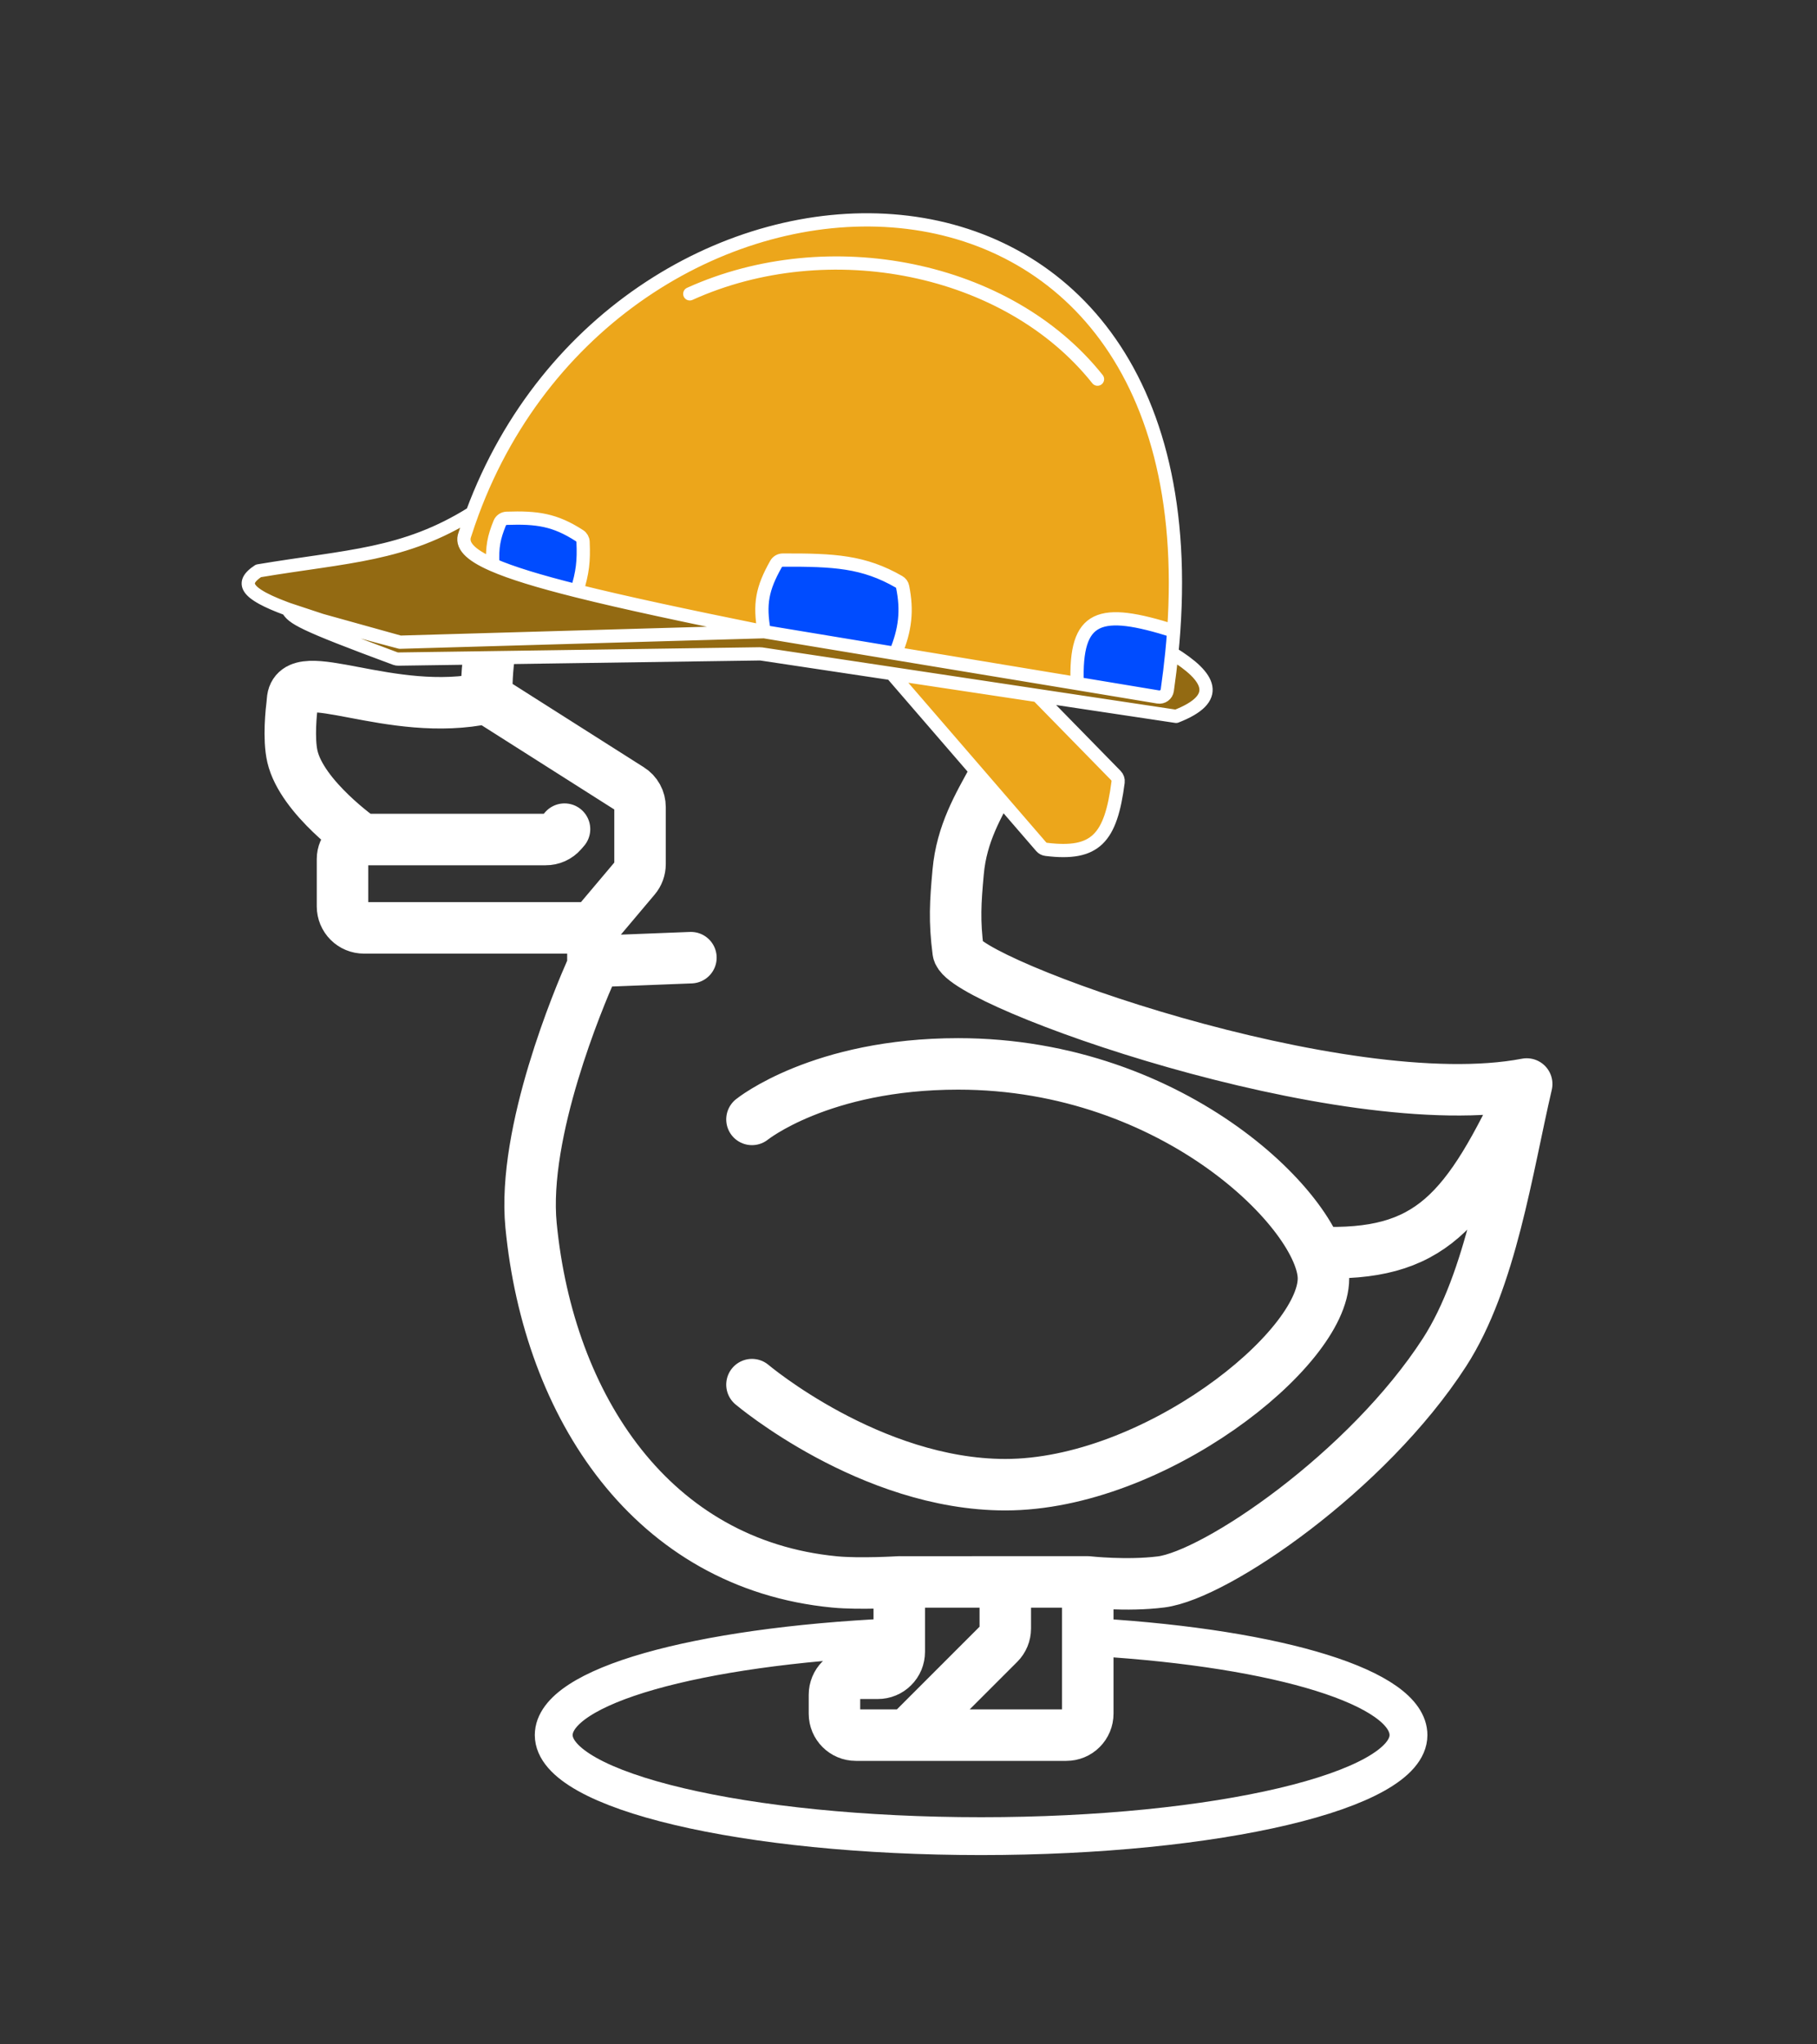 <svg width="48" height="54" viewBox="0 0 48 54" fill="none" xmlns="http://www.w3.org/2000/svg">
<rect x="0" y="0" width="48" height="54" fill="#333333" stroke="none"/>
<path d="M40.331 28.633C35.468 29.567 25.417 25.945 25.312 25.131C25.208 24.318 25.238 23.848 25.312 23.031C25.497 20.991 27.082 20.093 26.946 18.05C26.691 14.182 23.346 11.278 19.476 11.513C15.851 11.733 12.966 14.42 12.861 18.05C12.857 18.18 12.857 18.31 12.861 18.439M40.331 28.633C39.814 30.852 39.396 33.805 38.161 35.719C36.125 38.871 32.121 41.601 30.674 41.785C29.77 41.9 28.736 41.785 28.736 41.785M40.331 28.633C38.741 32.038 37.783 33.198 34.798 33.08M12.861 18.439L16.646 20.842C16.727 20.893 16.793 20.963 16.839 21.047C16.885 21.13 16.908 21.224 16.908 21.319V22.825C16.908 22.959 16.861 23.088 16.775 23.19L15.663 24.509M12.861 18.439C10.311 18.989 7.791 17.472 7.727 18.503L7.72 18.585C7.697 18.764 7.614 19.505 7.725 19.984C7.979 21.072 9.563 22.175 9.563 22.175M28.736 41.785V45.266C28.736 45.416 28.676 45.56 28.57 45.666C28.464 45.773 28.32 45.832 28.17 45.832H23.975M28.736 41.785H26.557M15.663 24.509H9.614C9.464 24.509 9.32 24.45 9.214 24.343C9.108 24.237 9.048 24.093 9.048 23.943V22.69C9.048 22.406 9.278 22.175 9.564 22.175H14.416C14.496 22.176 14.576 22.159 14.65 22.126C14.723 22.093 14.789 22.044 14.842 21.983L14.913 21.901M15.663 24.509V25.016V25.397M19.865 36.574C19.865 36.574 22.991 39.217 26.558 39.217C30.468 39.217 34.962 35.654 34.962 33.77C34.962 32.108 31.071 28.102 25.312 28.102C21.678 28.102 19.865 29.568 19.865 29.568M23.975 45.832H22.61C22.297 45.832 22.044 45.579 22.044 45.266V44.764C22.044 44.614 22.104 44.47 22.21 44.364C22.316 44.258 22.46 44.198 22.61 44.198H23.19C23.264 44.198 23.338 44.184 23.407 44.155C23.475 44.127 23.538 44.085 23.59 44.032C23.643 43.98 23.684 43.918 23.713 43.849C23.741 43.78 23.756 43.707 23.756 43.632V41.786L26.557 41.785M23.975 45.832L26.392 43.415C26.498 43.309 26.557 43.165 26.557 43.015V41.785M23.757 41.785C23.757 41.785 22.71 41.85 22.044 41.785C17.238 41.32 14.497 37.175 14.029 32.369C13.789 29.9 15.313 26.311 15.612 25.634C15.645 25.56 15.662 25.479 15.663 25.397M15.663 25.397L18.252 25.296" stroke="white" stroke-width="1.36" stroke-linecap="round" stroke-linejoin="round"/>
<path d="M28.976 43.248C33.833 43.546 37.208 44.59 37.208 45.831C37.208 47.305 32.153 48.5 25.918 48.5C19.683 48.5 14.628 47.305 14.628 45.831C14.628 44.536 18.396 43.491 23.574 43.248" stroke="white" stroke-linecap="round" stroke-linejoin="round"/>
<path d="M8.488 16.384C9.041 16.552 9.727 16.743 10.567 16.963L20.187 16.686L28.456 18.055L30.595 18.41C30.71 18.429 30.819 18.35 30.836 18.235C30.884 17.899 30.924 17.571 30.956 17.25C31.99 17.884 32.277 18.451 31.07 18.922L27.41 18.372L23.554 17.791L20.108 17.273C20.096 17.271 20.085 17.27 20.073 17.271L10.521 17.409C10.495 17.409 10.469 17.405 10.444 17.396C7.917 16.46 7.74 16.329 7.597 16.089L8.488 16.384Z" fill="#936A12"/>
<path d="M12.281 14.117C12.343 13.924 12.408 13.735 12.477 13.548C16.378 3.008 32.002 2.476 31.006 16.666C29.047 16.046 28.392 16.233 28.456 18.055L23.655 17.261C23.919 16.632 23.971 16.119 23.845 15.501C23.834 15.445 23.799 15.396 23.749 15.368C22.817 14.832 22.04 14.789 20.679 14.794C20.605 14.794 20.536 14.834 20.5 14.898C20.136 15.543 20.054 15.953 20.187 16.686C18.1 16.263 16.468 15.915 15.24 15.607C15.391 15.123 15.425 14.823 15.403 14.313C15.4 14.247 15.366 14.187 15.311 14.151C14.657 13.727 14.185 13.663 13.384 13.69C13.303 13.693 13.231 13.743 13.201 13.818C13.051 14.189 12.993 14.445 13.02 14.919C12.403 14.649 12.174 14.393 12.281 14.117Z" fill="#ECA61B"/>
<path d="M12.477 13.548C12.408 13.735 12.343 13.924 12.281 14.117C12.174 14.393 12.403 14.649 13.02 14.919C13.508 15.133 14.239 15.356 15.24 15.607C16.468 15.915 18.1 16.263 20.187 16.686L10.567 16.963L8.488 16.384L7.597 16.089C6.446 15.666 6.353 15.392 6.827 15.079C9.187 14.684 10.673 14.678 12.477 13.548Z" fill="#936A12"/>
<path d="M15.311 14.151C15.366 14.187 15.4 14.247 15.403 14.313C15.425 14.823 15.391 15.123 15.24 15.607C14.239 15.356 13.508 15.133 13.02 14.919C12.993 14.445 13.051 14.189 13.201 13.818C13.231 13.743 13.303 13.693 13.384 13.69C14.185 13.663 14.657 13.727 15.311 14.151Z" fill="#004CFF"/>
<path d="M23.655 17.261L20.187 16.686C20.054 15.953 20.136 15.543 20.5 14.898C20.536 14.834 20.605 14.794 20.679 14.794C22.04 14.789 22.817 14.832 23.749 15.368C23.799 15.396 23.834 15.445 23.845 15.501C23.971 16.119 23.919 16.632 23.655 17.261Z" fill="#004CFF"/>
<path d="M30.836 18.235C30.819 18.35 30.71 18.429 30.595 18.41L28.456 18.055C28.392 16.233 29.047 16.046 31.006 16.666C30.993 16.858 30.976 17.053 30.956 17.25C30.924 17.571 30.884 17.899 30.836 18.235Z" fill="#004CFF"/>
<path d="M27.41 18.372L29.479 20.486C29.523 20.532 29.545 20.595 29.537 20.658C29.345 22.146 28.944 22.597 27.636 22.435C27.585 22.429 27.538 22.404 27.505 22.365L23.554 17.791L27.41 18.372Z" fill="#ECA61B"/>
<path d="M12.477 13.548C12.408 13.735 12.343 13.924 12.281 14.117C12.174 14.393 12.403 14.649 13.02 14.919M12.477 13.548C10.673 14.678 9.187 14.684 6.827 15.079M12.477 13.548C16.378 3.008 32.002 2.476 31.006 16.666M6.827 15.079C6.251 15.459 6.513 15.781 8.488 16.384M6.827 15.079C6.353 15.392 6.446 15.666 7.597 16.089M10.567 16.963L20.187 16.686M10.567 16.963C9.727 16.743 9.041 16.552 8.488 16.384M10.567 16.963L8.488 16.384M20.187 16.686L28.456 18.055M20.187 16.686C20.054 15.953 20.136 15.543 20.5 14.898C20.536 14.834 20.605 14.794 20.679 14.794C22.04 14.789 22.817 14.832 23.749 15.368C23.799 15.396 23.834 15.445 23.845 15.501C23.971 16.119 23.919 16.632 23.655 17.261M20.187 16.686C18.1 16.263 16.468 15.915 15.24 15.607M20.187 16.686L23.655 17.261M30.956 17.25C30.924 17.571 30.884 17.899 30.836 18.235C30.819 18.35 30.71 18.429 30.595 18.41L28.456 18.055M30.956 17.25C31.99 17.884 32.277 18.451 31.07 18.922M30.956 17.25C30.976 17.053 30.993 16.858 31.006 16.666M31.07 18.922L23.554 17.791M31.07 18.922L27.41 18.372M7.597 16.089C7.74 16.329 7.917 16.46 10.444 17.396C10.469 17.405 10.495 17.409 10.521 17.409L20.073 17.271C20.085 17.27 20.096 17.271 20.108 17.273L23.554 17.791M7.597 16.089L8.488 16.384M27.41 18.372L29.479 20.486C29.523 20.532 29.545 20.595 29.537 20.658C29.345 22.146 28.944 22.597 27.636 22.435C27.585 22.429 27.538 22.404 27.505 22.365L23.554 17.791M27.41 18.372L23.554 17.791M31.006 16.666C29.047 16.046 28.392 16.233 28.456 18.055M28.456 18.055L23.655 17.261M15.24 15.607C15.391 15.123 15.425 14.823 15.403 14.313C15.4 14.247 15.366 14.187 15.311 14.151C14.657 13.727 14.185 13.663 13.384 13.69C13.303 13.693 13.231 13.743 13.201 13.818C13.051 14.189 12.993 14.445 13.02 14.919M15.24 15.607C14.239 15.356 13.508 15.133 13.02 14.919M28.993 10.015C26.624 7.037 21.885 6.104 18.222 7.762" stroke="white" stroke-width="0.35" stroke-linecap="round"/>
</svg>
